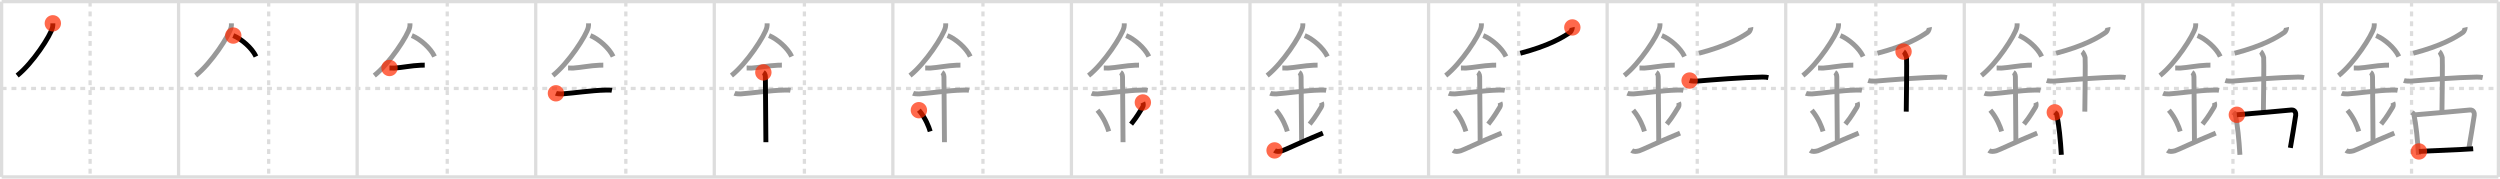 <svg width="1526px" height="109px" viewBox="0 0 1526 109" xmlns="http://www.w3.org/2000/svg" xmlns:xlink="http://www.w3.org/1999/xlink" xml:space="preserve" version="1.1"  baseProfile="full">
<line x1="1" y1="1" x2="1525" y2="1" style="stroke:#ddd;stroke-width:2" />
<line x1="1" y1="1" x2="1" y2="108" style="stroke:#ddd;stroke-width:2" />
<line x1="1" y1="108" x2="1525" y2="108" style="stroke:#ddd;stroke-width:2" />
<line x1="1525" y1="1" x2="1525" y2="108" style="stroke:#ddd;stroke-width:2" />
<line x1="109" y1="1" x2="109" y2="108" style="stroke:#ddd;stroke-width:2" />
<line x1="218" y1="1" x2="218" y2="108" style="stroke:#ddd;stroke-width:2" />
<line x1="327" y1="1" x2="327" y2="108" style="stroke:#ddd;stroke-width:2" />
<line x1="436" y1="1" x2="436" y2="108" style="stroke:#ddd;stroke-width:2" />
<line x1="545" y1="1" x2="545" y2="108" style="stroke:#ddd;stroke-width:2" />
<line x1="654" y1="1" x2="654" y2="108" style="stroke:#ddd;stroke-width:2" />
<line x1="763" y1="1" x2="763" y2="108" style="stroke:#ddd;stroke-width:2" />
<line x1="872" y1="1" x2="872" y2="108" style="stroke:#ddd;stroke-width:2" />
<line x1="981" y1="1" x2="981" y2="108" style="stroke:#ddd;stroke-width:2" />
<line x1="1090" y1="1" x2="1090" y2="108" style="stroke:#ddd;stroke-width:2" />
<line x1="1199" y1="1" x2="1199" y2="108" style="stroke:#ddd;stroke-width:2" />
<line x1="1308" y1="1" x2="1308" y2="108" style="stroke:#ddd;stroke-width:2" />
<line x1="1417" y1="1" x2="1417" y2="108" style="stroke:#ddd;stroke-width:2" />
<line x1="1" y1="54" x2="1525" y2="54" style="stroke:#ddd;stroke-width:2;stroke-dasharray:3 3" />
<line x1="55" y1="1" x2="55" y2="108" style="stroke:#ddd;stroke-width:2;stroke-dasharray:3 3" />
<line x1="164" y1="1" x2="164" y2="108" style="stroke:#ddd;stroke-width:2;stroke-dasharray:3 3" />
<line x1="273" y1="1" x2="273" y2="108" style="stroke:#ddd;stroke-width:2;stroke-dasharray:3 3" />
<line x1="382" y1="1" x2="382" y2="108" style="stroke:#ddd;stroke-width:2;stroke-dasharray:3 3" />
<line x1="491" y1="1" x2="491" y2="108" style="stroke:#ddd;stroke-width:2;stroke-dasharray:3 3" />
<line x1="600" y1="1" x2="600" y2="108" style="stroke:#ddd;stroke-width:2;stroke-dasharray:3 3" />
<line x1="709" y1="1" x2="709" y2="108" style="stroke:#ddd;stroke-width:2;stroke-dasharray:3 3" />
<line x1="818" y1="1" x2="818" y2="108" style="stroke:#ddd;stroke-width:2;stroke-dasharray:3 3" />
<line x1="927" y1="1" x2="927" y2="108" style="stroke:#ddd;stroke-width:2;stroke-dasharray:3 3" />
<line x1="1036" y1="1" x2="1036" y2="108" style="stroke:#ddd;stroke-width:2;stroke-dasharray:3 3" />
<line x1="1145" y1="1" x2="1145" y2="108" style="stroke:#ddd;stroke-width:2;stroke-dasharray:3 3" />
<line x1="1254" y1="1" x2="1254" y2="108" style="stroke:#ddd;stroke-width:2;stroke-dasharray:3 3" />
<line x1="1363" y1="1" x2="1363" y2="108" style="stroke:#ddd;stroke-width:2;stroke-dasharray:3 3" />
<line x1="1472" y1="1" x2="1472" y2="108" style="stroke:#ddd;stroke-width:2;stroke-dasharray:3 3" />
<path d="M32.25,14.24c0,0.81,0.06,1.46-0.17,2.43c-1.16,5.06-12.18,21.96-21.61,29.45" style="fill:none;stroke:black;stroke-width:3" />
<circle cx="32.25" cy="14.24" r="5" stroke-width="0" fill="#FF2A00" opacity="0.7" />
<path d="M141.25,14.24c0,0.81,0.06,1.46-0.17,2.43c-1.16,5.06-12.18,21.96-21.61,29.45" style="fill:none;stroke:#999;stroke-width:3" />
<path d="M142.39,21.71c5.01,2.07,11.42,7.57,13.86,12.79" style="fill:none;stroke:black;stroke-width:3" />
<circle cx="142.39" cy="21.71" r="5" stroke-width="0" fill="#FF2A00" opacity="0.7" />
<path d="M250.25,14.24c0,0.81,0.06,1.46-0.17,2.43c-1.16,5.06-12.18,21.96-21.61,29.45" style="fill:none;stroke:#999;stroke-width:3" />
<path d="M251.39,21.71c5.01,2.07,11.42,7.57,13.86,12.79" style="fill:none;stroke:#999;stroke-width:3" />
<path d="M237.75,41.5c1.68,0,2.44,0.09,2.98,0.06c4.84-0.31,10.42-1.53,16.12-1.75c0.82-0.03,1-0.05,2.4-0.05" style="fill:none;stroke:black;stroke-width:3" />
<circle cx="237.75" cy="41.5" r="5" stroke-width="0" fill="#FF2A00" opacity="0.7" />
<path d="M359.25,14.24c0,0.81,0.06,1.46-0.17,2.43c-1.16,5.06-12.18,21.96-21.61,29.45" style="fill:none;stroke:#999;stroke-width:3" />
<path d="M360.39,21.71c5.01,2.07,11.42,7.57,13.86,12.79" style="fill:none;stroke:#999;stroke-width:3" />
<path d="M346.75,41.5c1.68,0,2.44,0.09,2.98,0.06c4.84-0.31,10.42-1.53,16.12-1.75c0.82-0.03,1-0.05,2.4-0.05" style="fill:none;stroke:#999;stroke-width:3" />
<path d="M339.34,56.95c0.69,0.29,2.97,0.42,3.68,0.38c6.38-0.43,18.28-2.18,26.45-2.33c0.87-0.02,2.76-0.12,4.05,0.13" style="fill:none;stroke:black;stroke-width:3" />
<circle cx="339.34" cy="56.95" r="5" stroke-width="0" fill="#FF2A00" opacity="0.7" />
<path d="M468.25,14.24c0,0.81,0.06,1.46-0.17,2.43c-1.16,5.06-12.18,21.96-21.61,29.45" style="fill:none;stroke:#999;stroke-width:3" />
<path d="M469.39,21.71c5.01,2.07,11.42,7.57,13.86,12.79" style="fill:none;stroke:#999;stroke-width:3" />
<path d="M455.75,41.5c1.68,0,2.44,0.09,2.98,0.06c4.84-0.31,10.42-1.53,16.12-1.75c0.82-0.03,1-0.05,2.4-0.05" style="fill:none;stroke:#999;stroke-width:3" />
<path d="M448.34,56.95c0.69,0.29,2.97,0.42,3.68,0.38c6.38-0.43,18.28-2.18,26.45-2.33c0.87-0.02,2.76-0.12,4.05,0.13" style="fill:none;stroke:#999;stroke-width:3" />
<path d="M465.95,44.19c1.24,0.78,1.24,2.52,1.24,3.14c0,4.35,0.31,34.17,0.31,39.48" style="fill:none;stroke:black;stroke-width:3" />
<circle cx="465.95" cy="44.19" r="5" stroke-width="0" fill="#FF2A00" opacity="0.7" />
<path d="M577.25,14.24c0,0.81,0.06,1.46-0.17,2.43c-1.16,5.06-12.18,21.96-21.61,29.45" style="fill:none;stroke:#999;stroke-width:3" />
<path d="M578.39,21.71c5.01,2.07,11.42,7.57,13.86,12.79" style="fill:none;stroke:#999;stroke-width:3" />
<path d="M564.75,41.5c1.68,0,2.44,0.09,2.98,0.06c4.84-0.31,10.42-1.53,16.12-1.75c0.82-0.03,1-0.05,2.4-0.05" style="fill:none;stroke:#999;stroke-width:3" />
<path d="M557.34,56.95c0.69,0.29,2.97,0.42,3.68,0.38c6.38-0.43,18.28-2.18,26.45-2.33c0.87-0.02,2.76-0.12,4.05,0.13" style="fill:none;stroke:#999;stroke-width:3" />
<path d="M574.95,44.19c1.24,0.78,1.24,2.52,1.24,3.14c0,4.35,0.31,34.17,0.31,39.48" style="fill:none;stroke:#999;stroke-width:3" />
<path d="M560.89,67.26c4.08,4.85,6.07,10.11,6.9,12.94" style="fill:none;stroke:black;stroke-width:3" />
<circle cx="560.89" cy="67.26" r="5" stroke-width="0" fill="#FF2A00" opacity="0.7" />
<path d="M686.25,14.24c0,0.81,0.06,1.46-0.17,2.43c-1.16,5.06-12.18,21.96-21.61,29.45" style="fill:none;stroke:#999;stroke-width:3" />
<path d="M687.39,21.71c5.01,2.07,11.42,7.57,13.86,12.79" style="fill:none;stroke:#999;stroke-width:3" />
<path d="M673.75,41.5c1.68,0,2.44,0.09,2.98,0.06c4.84-0.31,10.42-1.53,16.12-1.75c0.82-0.03,1-0.05,2.4-0.05" style="fill:none;stroke:#999;stroke-width:3" />
<path d="M666.34,56.95c0.69,0.29,2.97,0.42,3.68,0.38c6.38-0.43,18.28-2.18,26.45-2.33c0.87-0.02,2.76-0.12,4.05,0.13" style="fill:none;stroke:#999;stroke-width:3" />
<path d="M683.95,44.19c1.24,0.78,1.24,2.52,1.24,3.14c0,4.35,0.31,34.17,0.31,39.48" style="fill:none;stroke:#999;stroke-width:3" />
<path d="M669.89,67.26c4.08,4.85,6.07,10.11,6.9,12.94" style="fill:none;stroke:#999;stroke-width:3" />
<path d="M697.6,62.55c0.38,0.84,0.33,2.16-0.07,2.76c-1.78,2.69-2.87,5.13-7.11,10.47" style="fill:none;stroke:black;stroke-width:3" />
<circle cx="697.6" cy="62.55" r="5" stroke-width="0" fill="#FF2A00" opacity="0.7" />
<path d="M795.25,14.24c0,0.81,0.06,1.46-0.17,2.43c-1.16,5.06-12.18,21.96-21.61,29.45" style="fill:none;stroke:#999;stroke-width:3" />
<path d="M796.39,21.71c5.01,2.07,11.42,7.57,13.86,12.79" style="fill:none;stroke:#999;stroke-width:3" />
<path d="M782.75,41.5c1.68,0,2.44,0.09,2.98,0.06c4.84-0.31,10.42-1.53,16.12-1.75c0.82-0.03,1-0.05,2.4-0.05" style="fill:none;stroke:#999;stroke-width:3" />
<path d="M775.34,56.95c0.69,0.29,2.97,0.42,3.68,0.38c6.38-0.43,18.28-2.18,26.45-2.33c0.87-0.02,2.76-0.12,4.05,0.13" style="fill:none;stroke:#999;stroke-width:3" />
<path d="M792.95,44.19c1.24,0.78,1.24,2.52,1.24,3.14c0,4.35,0.31,34.17,0.31,39.48" style="fill:none;stroke:#999;stroke-width:3" />
<path d="M778.89,67.26c4.08,4.85,6.07,10.11,6.9,12.94" style="fill:none;stroke:#999;stroke-width:3" />
<path d="M806.6,62.55c0.38,0.84,0.33,2.16-0.07,2.76c-1.78,2.69-2.87,5.13-7.11,10.47" style="fill:none;stroke:#999;stroke-width:3" />
<path d="M778.0,91.81c1.28,0.92,2.82,0.69,4.62,0.23c1.33-0.34,11.54-5.28,24.88-10.79" style="fill:none;stroke:black;stroke-width:3" />
<circle cx="778.0" cy="91.81" r="5" stroke-width="0" fill="#FF2A00" opacity="0.7" />
<path d="M904.25,14.24c0,0.81,0.06,1.46-0.17,2.43c-1.16,5.06-12.18,21.96-21.61,29.45" style="fill:none;stroke:#999;stroke-width:3" />
<path d="M905.39,21.71c5.01,2.07,11.42,7.57,13.86,12.79" style="fill:none;stroke:#999;stroke-width:3" />
<path d="M891.75,41.5c1.68,0,2.44,0.09,2.98,0.06c4.84-0.31,10.42-1.53,16.12-1.75c0.82-0.03,1-0.05,2.4-0.05" style="fill:none;stroke:#999;stroke-width:3" />
<path d="M884.34,56.95c0.69,0.29,2.97,0.42,3.68,0.38c6.38-0.43,18.28-2.18,26.45-2.33c0.87-0.02,2.76-0.12,4.05,0.13" style="fill:none;stroke:#999;stroke-width:3" />
<path d="M901.95,44.19c1.24,0.78,1.24,2.52,1.24,3.14c0,4.35,0.31,34.17,0.31,39.48" style="fill:none;stroke:#999;stroke-width:3" />
<path d="M887.89,67.26c4.08,4.85,6.07,10.11,6.9,12.94" style="fill:none;stroke:#999;stroke-width:3" />
<path d="M915.6,62.55c0.38,0.84,0.33,2.16-0.07,2.76c-1.78,2.69-2.87,5.13-7.11,10.47" style="fill:none;stroke:#999;stroke-width:3" />
<path d="M887.0,91.81c1.28,0.92,2.82,0.69,4.62,0.23c1.33-0.34,11.54-5.28,24.88-10.79" style="fill:none;stroke:#999;stroke-width:3" />
<path d="M959.75,16.75c0.09,0.39-0.66,2.48-1.19,2.86C953.75,23,944.99,28.06,928.0,32.5" style="fill:none;stroke:black;stroke-width:3" />
<circle cx="959.75" cy="16.75" r="5" stroke-width="0" fill="#FF2A00" opacity="0.7" />
<path d="M1013.25,14.24c0,0.81,0.06,1.46-0.17,2.43c-1.16,5.06-12.18,21.96-21.61,29.45" style="fill:none;stroke:#999;stroke-width:3" />
<path d="M1014.39,21.71c5.01,2.07,11.42,7.57,13.86,12.79" style="fill:none;stroke:#999;stroke-width:3" />
<path d="M1000.75,41.5c1.68,0,2.44,0.09,2.98,0.06c4.84-0.31,10.42-1.53,16.12-1.75c0.82-0.03,1-0.05,2.4-0.05" style="fill:none;stroke:#999;stroke-width:3" />
<path d="M993.34,56.95c0.69,0.29,2.97,0.42,3.68,0.38c6.38-0.43,18.28-2.18,26.45-2.33c0.87-0.02,2.76-0.12,4.05,0.13" style="fill:none;stroke:#999;stroke-width:3" />
<path d="M1010.95,44.19c1.24,0.78,1.24,2.52,1.24,3.14c0,4.35,0.31,34.17,0.31,39.48" style="fill:none;stroke:#999;stroke-width:3" />
<path d="M996.89,67.26c4.08,4.85,6.07,10.11,6.9,12.94" style="fill:none;stroke:#999;stroke-width:3" />
<path d="M1024.6,62.55c0.38,0.84,0.33,2.16-0.07,2.76c-1.78,2.69-2.87,5.13-7.11,10.47" style="fill:none;stroke:#999;stroke-width:3" />
<path d="M996.0,91.81c1.28,0.92,2.82,0.69,4.62,0.23c1.33-0.34,11.54-5.28,24.88-10.79" style="fill:none;stroke:#999;stroke-width:3" />
<path d="M1068.75,16.75c0.09,0.39-0.66,2.48-1.19,2.86C1062.75,23,1053.99,28.06,1037.0,32.5" style="fill:none;stroke:#999;stroke-width:3" />
<path d="M1031.33,49.16c1.02,0.34,3.58,0.43,4.6,0.34c8.82-0.75,27.71-2.27,39.91-2.47c1.71-0.03,2.73,0.16,3.58,0.34" style="fill:none;stroke:black;stroke-width:3" />
<circle cx="1031.33" cy="49.16" r="5" stroke-width="0" fill="#FF2A00" opacity="0.7" />
<path d="M1122.25,14.24c0,0.81,0.06,1.46-0.17,2.43c-1.16,5.06-12.18,21.96-21.61,29.45" style="fill:none;stroke:#999;stroke-width:3" />
<path d="M1123.39,21.71c5.01,2.07,11.42,7.57,13.86,12.79" style="fill:none;stroke:#999;stroke-width:3" />
<path d="M1109.75,41.5c1.68,0,2.44,0.09,2.98,0.06c4.84-0.31,10.42-1.53,16.12-1.75c0.82-0.03,1-0.05,2.4-0.05" style="fill:none;stroke:#999;stroke-width:3" />
<path d="M1102.34,56.95c0.69,0.29,2.97,0.42,3.68,0.38c6.38-0.43,18.28-2.18,26.45-2.33c0.87-0.02,2.76-0.12,4.05,0.13" style="fill:none;stroke:#999;stroke-width:3" />
<path d="M1119.95,44.19c1.24,0.78,1.24,2.52,1.24,3.14c0,4.35,0.31,34.17,0.31,39.48" style="fill:none;stroke:#999;stroke-width:3" />
<path d="M1105.89,67.26c4.08,4.85,6.07,10.11,6.9,12.94" style="fill:none;stroke:#999;stroke-width:3" />
<path d="M1133.6,62.55c0.38,0.84,0.33,2.16-0.07,2.76c-1.78,2.69-2.87,5.13-7.11,10.47" style="fill:none;stroke:#999;stroke-width:3" />
<path d="M1105.0,91.81c1.28,0.92,2.82,0.69,4.62,0.23c1.33-0.34,11.54-5.28,24.88-10.79" style="fill:none;stroke:#999;stroke-width:3" />
<path d="M1177.75,16.75c0.09,0.39-0.66,2.48-1.19,2.86C1171.75,23,1162.99,28.06,1146.0,32.5" style="fill:none;stroke:#999;stroke-width:3" />
<path d="M1140.33,49.16c1.02,0.34,3.58,0.43,4.6,0.34c8.82-0.75,27.71-2.27,39.91-2.47c1.71-0.03,2.73,0.16,3.58,0.34" style="fill:none;stroke:#999;stroke-width:3" />
<path d="M1161.92,31.5c0.55,0.38,1.72,2.87,1.83,3.64c0.21,1.43-0.07,28.06-0.18,33" style="fill:none;stroke:black;stroke-width:3" />
<circle cx="1161.92" cy="31.5" r="5" stroke-width="0" fill="#FF2A00" opacity="0.7" />
<path d="M1231.25,14.24c0,0.81,0.06,1.46-0.17,2.43c-1.16,5.06-12.18,21.96-21.61,29.45" style="fill:none;stroke:#999;stroke-width:3" />
<path d="M1232.39,21.71c5.01,2.07,11.42,7.57,13.86,12.79" style="fill:none;stroke:#999;stroke-width:3" />
<path d="M1218.75,41.5c1.68,0,2.44,0.09,2.98,0.06c4.84-0.31,10.42-1.53,16.12-1.75c0.82-0.03,1-0.05,2.4-0.05" style="fill:none;stroke:#999;stroke-width:3" />
<path d="M1211.34,56.95c0.69,0.29,2.97,0.42,3.68,0.38c6.38-0.43,18.28-2.18,26.45-2.33c0.87-0.02,2.76-0.12,4.05,0.13" style="fill:none;stroke:#999;stroke-width:3" />
<path d="M1228.95,44.19c1.24,0.78,1.24,2.52,1.24,3.14c0,4.35,0.31,34.17,0.31,39.48" style="fill:none;stroke:#999;stroke-width:3" />
<path d="M1214.89,67.26c4.08,4.85,6.07,10.11,6.9,12.94" style="fill:none;stroke:#999;stroke-width:3" />
<path d="M1242.6,62.55c0.38,0.84,0.33,2.16-0.07,2.76c-1.78,2.69-2.87,5.13-7.11,10.47" style="fill:none;stroke:#999;stroke-width:3" />
<path d="M1214.0,91.81c1.28,0.92,2.82,0.69,4.62,0.23c1.33-0.34,11.54-5.28,24.88-10.79" style="fill:none;stroke:#999;stroke-width:3" />
<path d="M1286.75,16.75c0.09,0.39-0.66,2.48-1.19,2.86C1280.75,23,1271.99,28.06,1255.0,32.5" style="fill:none;stroke:#999;stroke-width:3" />
<path d="M1249.33,49.16c1.02,0.34,3.58,0.43,4.6,0.34c8.82-0.75,27.71-2.27,39.91-2.47c1.71-0.03,2.73,0.16,3.58,0.34" style="fill:none;stroke:#999;stroke-width:3" />
<path d="M1270.92,31.5c0.55,0.38,1.72,2.87,1.83,3.64c0.21,1.43-0.07,28.06-0.18,33" style="fill:none;stroke:#999;stroke-width:3" />
<path d="M1254.25,68.58c0.48,0.41,1.06,0.73,1.18,1.27c1.31,5.9,2.31,15.9,2.81,24.65" style="fill:none;stroke:black;stroke-width:3" />
<circle cx="1254.25" cy="68.58" r="5" stroke-width="0" fill="#FF2A00" opacity="0.7" />
<path d="M1340.25,14.24c0,0.81,0.06,1.46-0.17,2.43c-1.16,5.06-12.18,21.96-21.61,29.45" style="fill:none;stroke:#999;stroke-width:3" />
<path d="M1341.39,21.71c5.01,2.07,11.42,7.57,13.86,12.79" style="fill:none;stroke:#999;stroke-width:3" />
<path d="M1327.75,41.5c1.68,0,2.44,0.09,2.98,0.06c4.84-0.31,10.42-1.53,16.12-1.75c0.82-0.03,1-0.05,2.4-0.05" style="fill:none;stroke:#999;stroke-width:3" />
<path d="M1320.34,56.95c0.69,0.29,2.97,0.42,3.68,0.38c6.38-0.43,18.28-2.18,26.45-2.33c0.87-0.02,2.76-0.12,4.05,0.13" style="fill:none;stroke:#999;stroke-width:3" />
<path d="M1337.95,44.19c1.24,0.78,1.24,2.52,1.24,3.14c0,4.35,0.31,34.17,0.31,39.48" style="fill:none;stroke:#999;stroke-width:3" />
<path d="M1323.89,67.26c4.08,4.85,6.07,10.11,6.9,12.94" style="fill:none;stroke:#999;stroke-width:3" />
<path d="M1351.6,62.55c0.38,0.84,0.33,2.16-0.07,2.76c-1.78,2.69-2.87,5.13-7.11,10.47" style="fill:none;stroke:#999;stroke-width:3" />
<path d="M1323.0,91.81c1.28,0.92,2.82,0.69,4.62,0.23c1.33-0.34,11.54-5.28,24.88-10.79" style="fill:none;stroke:#999;stroke-width:3" />
<path d="M1395.75,16.75c0.09,0.39-0.66,2.48-1.19,2.86C1389.75,23,1380.99,28.06,1364.0,32.5" style="fill:none;stroke:#999;stroke-width:3" />
<path d="M1358.33,49.16c1.02,0.34,3.58,0.43,4.6,0.34c8.82-0.75,27.71-2.27,39.91-2.47c1.71-0.03,2.73,0.16,3.58,0.34" style="fill:none;stroke:#999;stroke-width:3" />
<path d="M1379.92,31.5c0.55,0.38,1.72,2.87,1.83,3.64c0.21,1.43-0.07,28.06-0.18,33" style="fill:none;stroke:#999;stroke-width:3" />
<path d="M1363.25,68.58c0.48,0.41,1.06,0.73,1.18,1.27c1.31,5.9,2.31,15.9,2.81,24.65" style="fill:none;stroke:#999;stroke-width:3" />
<path d="M1365.37,70.06c10.88-0.81,26.89-2.38,33.26-2.93c2.33-0.2,2.85,1.99,2.67,3.2c-1.04,6.92-2.04,12.67-3.27,19.92" style="fill:none;stroke:black;stroke-width:3" />
<circle cx="1365.37" cy="70.06" r="5" stroke-width="0" fill="#FF2A00" opacity="0.7" />
<path d="M1449.25,14.24c0,0.81,0.06,1.46-0.17,2.43c-1.16,5.06-12.18,21.96-21.61,29.45" style="fill:none;stroke:#999;stroke-width:3" />
<path d="M1450.39,21.71c5.01,2.07,11.42,7.57,13.86,12.79" style="fill:none;stroke:#999;stroke-width:3" />
<path d="M1436.75,41.5c1.68,0,2.44,0.09,2.98,0.06c4.84-0.31,10.42-1.53,16.12-1.75c0.82-0.03,1-0.05,2.4-0.05" style="fill:none;stroke:#999;stroke-width:3" />
<path d="M1429.34,56.95c0.69,0.29,2.97,0.42,3.68,0.38c6.38-0.43,18.28-2.18,26.45-2.33c0.87-0.02,2.76-0.12,4.05,0.13" style="fill:none;stroke:#999;stroke-width:3" />
<path d="M1446.95,44.19c1.24,0.78,1.24,2.52,1.24,3.14c0,4.35,0.31,34.17,0.31,39.48" style="fill:none;stroke:#999;stroke-width:3" />
<path d="M1432.89,67.26c4.08,4.85,6.07,10.11,6.9,12.94" style="fill:none;stroke:#999;stroke-width:3" />
<path d="M1460.6,62.55c0.38,0.84,0.33,2.16-0.07,2.76c-1.78,2.69-2.87,5.13-7.11,10.47" style="fill:none;stroke:#999;stroke-width:3" />
<path d="M1432.0,91.81c1.28,0.92,2.82,0.69,4.62,0.23c1.33-0.34,11.54-5.28,24.88-10.79" style="fill:none;stroke:#999;stroke-width:3" />
<path d="M1504.75,16.75c0.09,0.39-0.66,2.48-1.19,2.86C1498.75,23,1489.99,28.06,1473.0,32.5" style="fill:none;stroke:#999;stroke-width:3" />
<path d="M1467.33,49.16c1.02,0.34,3.58,0.43,4.6,0.34c8.82-0.75,27.71-2.27,39.91-2.47c1.71-0.03,2.73,0.16,3.58,0.34" style="fill:none;stroke:#999;stroke-width:3" />
<path d="M1488.92,31.5c0.55,0.38,1.72,2.87,1.83,3.64c0.21,1.43-0.07,28.06-0.18,33" style="fill:none;stroke:#999;stroke-width:3" />
<path d="M1472.25,68.58c0.48,0.41,1.06,0.73,1.18,1.27c1.31,5.9,2.31,15.9,2.81,24.65" style="fill:none;stroke:#999;stroke-width:3" />
<path d="M1474.37,70.06c10.88-0.81,26.89-2.38,33.26-2.93c2.33-0.2,2.85,1.99,2.67,3.2c-1.04,6.92-2.04,12.67-3.27,19.92" style="fill:none;stroke:#999;stroke-width:3" />
<path d="M1476.51,92.45c7.84-0.5,22.36-0.87,33.12-1.64" style="fill:none;stroke:black;stroke-width:3" />
<circle cx="1476.51" cy="92.45" r="5" stroke-width="0" fill="#FF2A00" opacity="0.7" />
</svg>